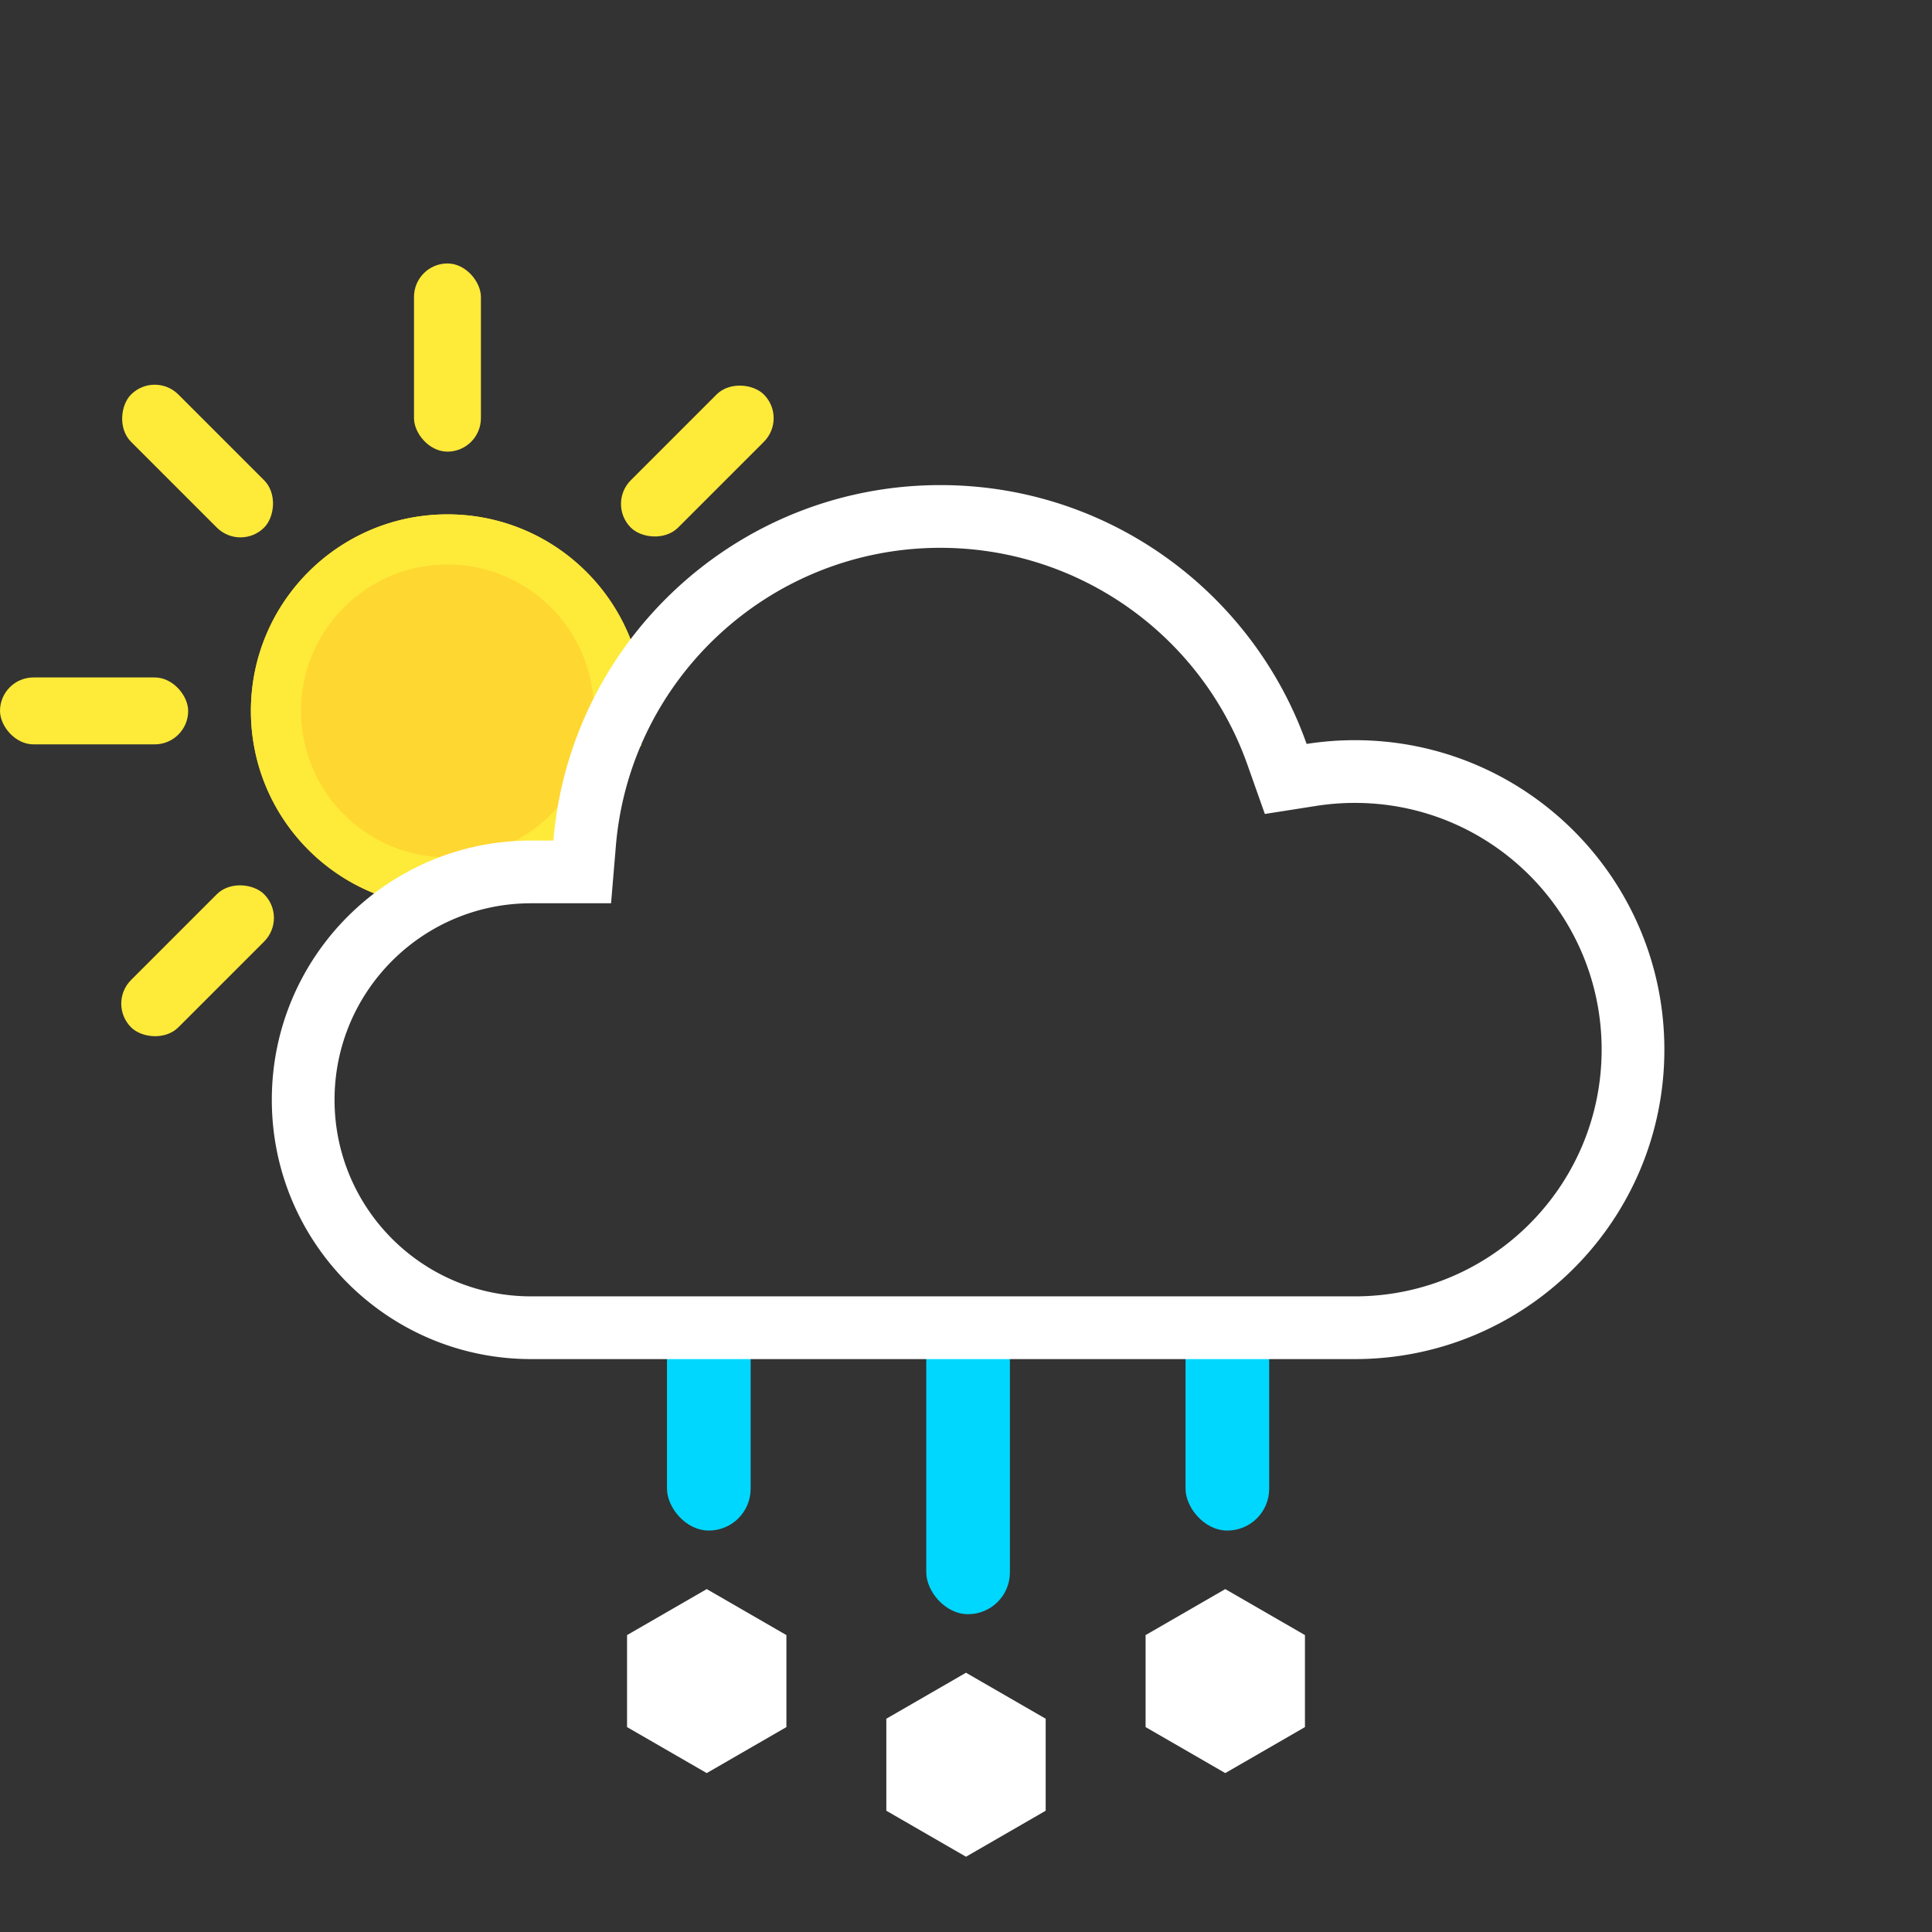 <svg width="512" height="512" viewBox="25 25 462 462" xmlns="http://www.w3.org/2000/svg"><rect x="25" y="25" width="462" height="462" fill="#333333" stroke="none"/><g fill="none" fill-rule="evenodd"><g transform="translate(234 340)"><path fill="#FFF" d="M22 85l19.053 11v22L22 129 2.947 118V96z"/><rect fill="#00D7FF" x="12.5" width="20" height="71" rx="10"/></g><g transform="translate(172 340)"><path fill="#FFF" d="M22 65l19.053 11v22L22 109 2.947 98V76z"/><rect fill="#00D7FF" x="12.5" width="20" height="51" rx="10"/></g><g transform="translate(296 340)"><path fill="#FFF" d="M22 65l19.053 11v22L22 109 2.947 98V76z"/><rect fill="#00D7FF" x="12.5" width="20" height="51" rx="10"/></g><path d="M178.267 203.313c-4.432 3.575-7.267 9.05-7.267 15.187 0 .847.054 1.682.159 2.501C162.738 233.66 148.343 242 132 242c-25.957 0-47-21.043-47-47s21.043-47 47-47 47 21.043 47 47a47.24 47.24 0 0 1-.733 8.313z" fill="#FED731" fill-rule="nonzero"/><path d="M132 230c19.33 0 35-15.67 35-35s-15.67-35-35-35-35 15.67-35 35 15.67 35 35 35zm46.267-26.687c-4.432 3.575-7.267 9.05-7.267 15.187 0 .847.054 1.682.159 2.501C162.738 233.66 148.343 242 132 242c-25.957 0-47-21.043-47-47s21.043-47 47-47 47 21.043 47 47a47.24 47.24 0 0 1-.733 8.313z" fill="#FEEA39" fill-rule="nonzero"/><rect width="45" height="16" rx="8" transform="translate(25 187)" fill="#FEEA39"/><g transform="rotate(-45 345.229 71.322)" fill="#FEEA39"><rect width="45" height="16" rx="8"/><rect x="169" width="45" height="16" rx="8"/></g><rect width="45" height="16" rx="8" transform="rotate(45 -106.229 131.678)" fill="#FEEA39"/><rect width="16" height="45" rx="8" transform="translate(124 88)" fill="#FEEA39"/><path d="M249.87 156c-40.542 0-74.223 31.123-77.593 71.255L171.122 241h-19.119C126.039 241 105 262.04 105 288c0 25.962 21.04 47 47.003 47H349c32.585 0 59-26.415 59-59s-26.415-59-59-59c-3.117 0-6.198.24-9.226.715l-12.31 1.93-4.155-11.748C312.4 177.046 283.137 156 249.871 156zm0-15c40.431 0 74.827 25.83 87.581 61.896A74.52 74.52 0 0 1 349 202c40.87 0 74 33.13 74 74s-33.13 74-74 74H152.003C117.76 350 90 322.25 90 288c0-34.242 27.751-62 62.003-62h5.326c3.998-47.608 43.907-85 92.542-85z" fill-rule="nonzero" fill="#FFF"/></g></svg>